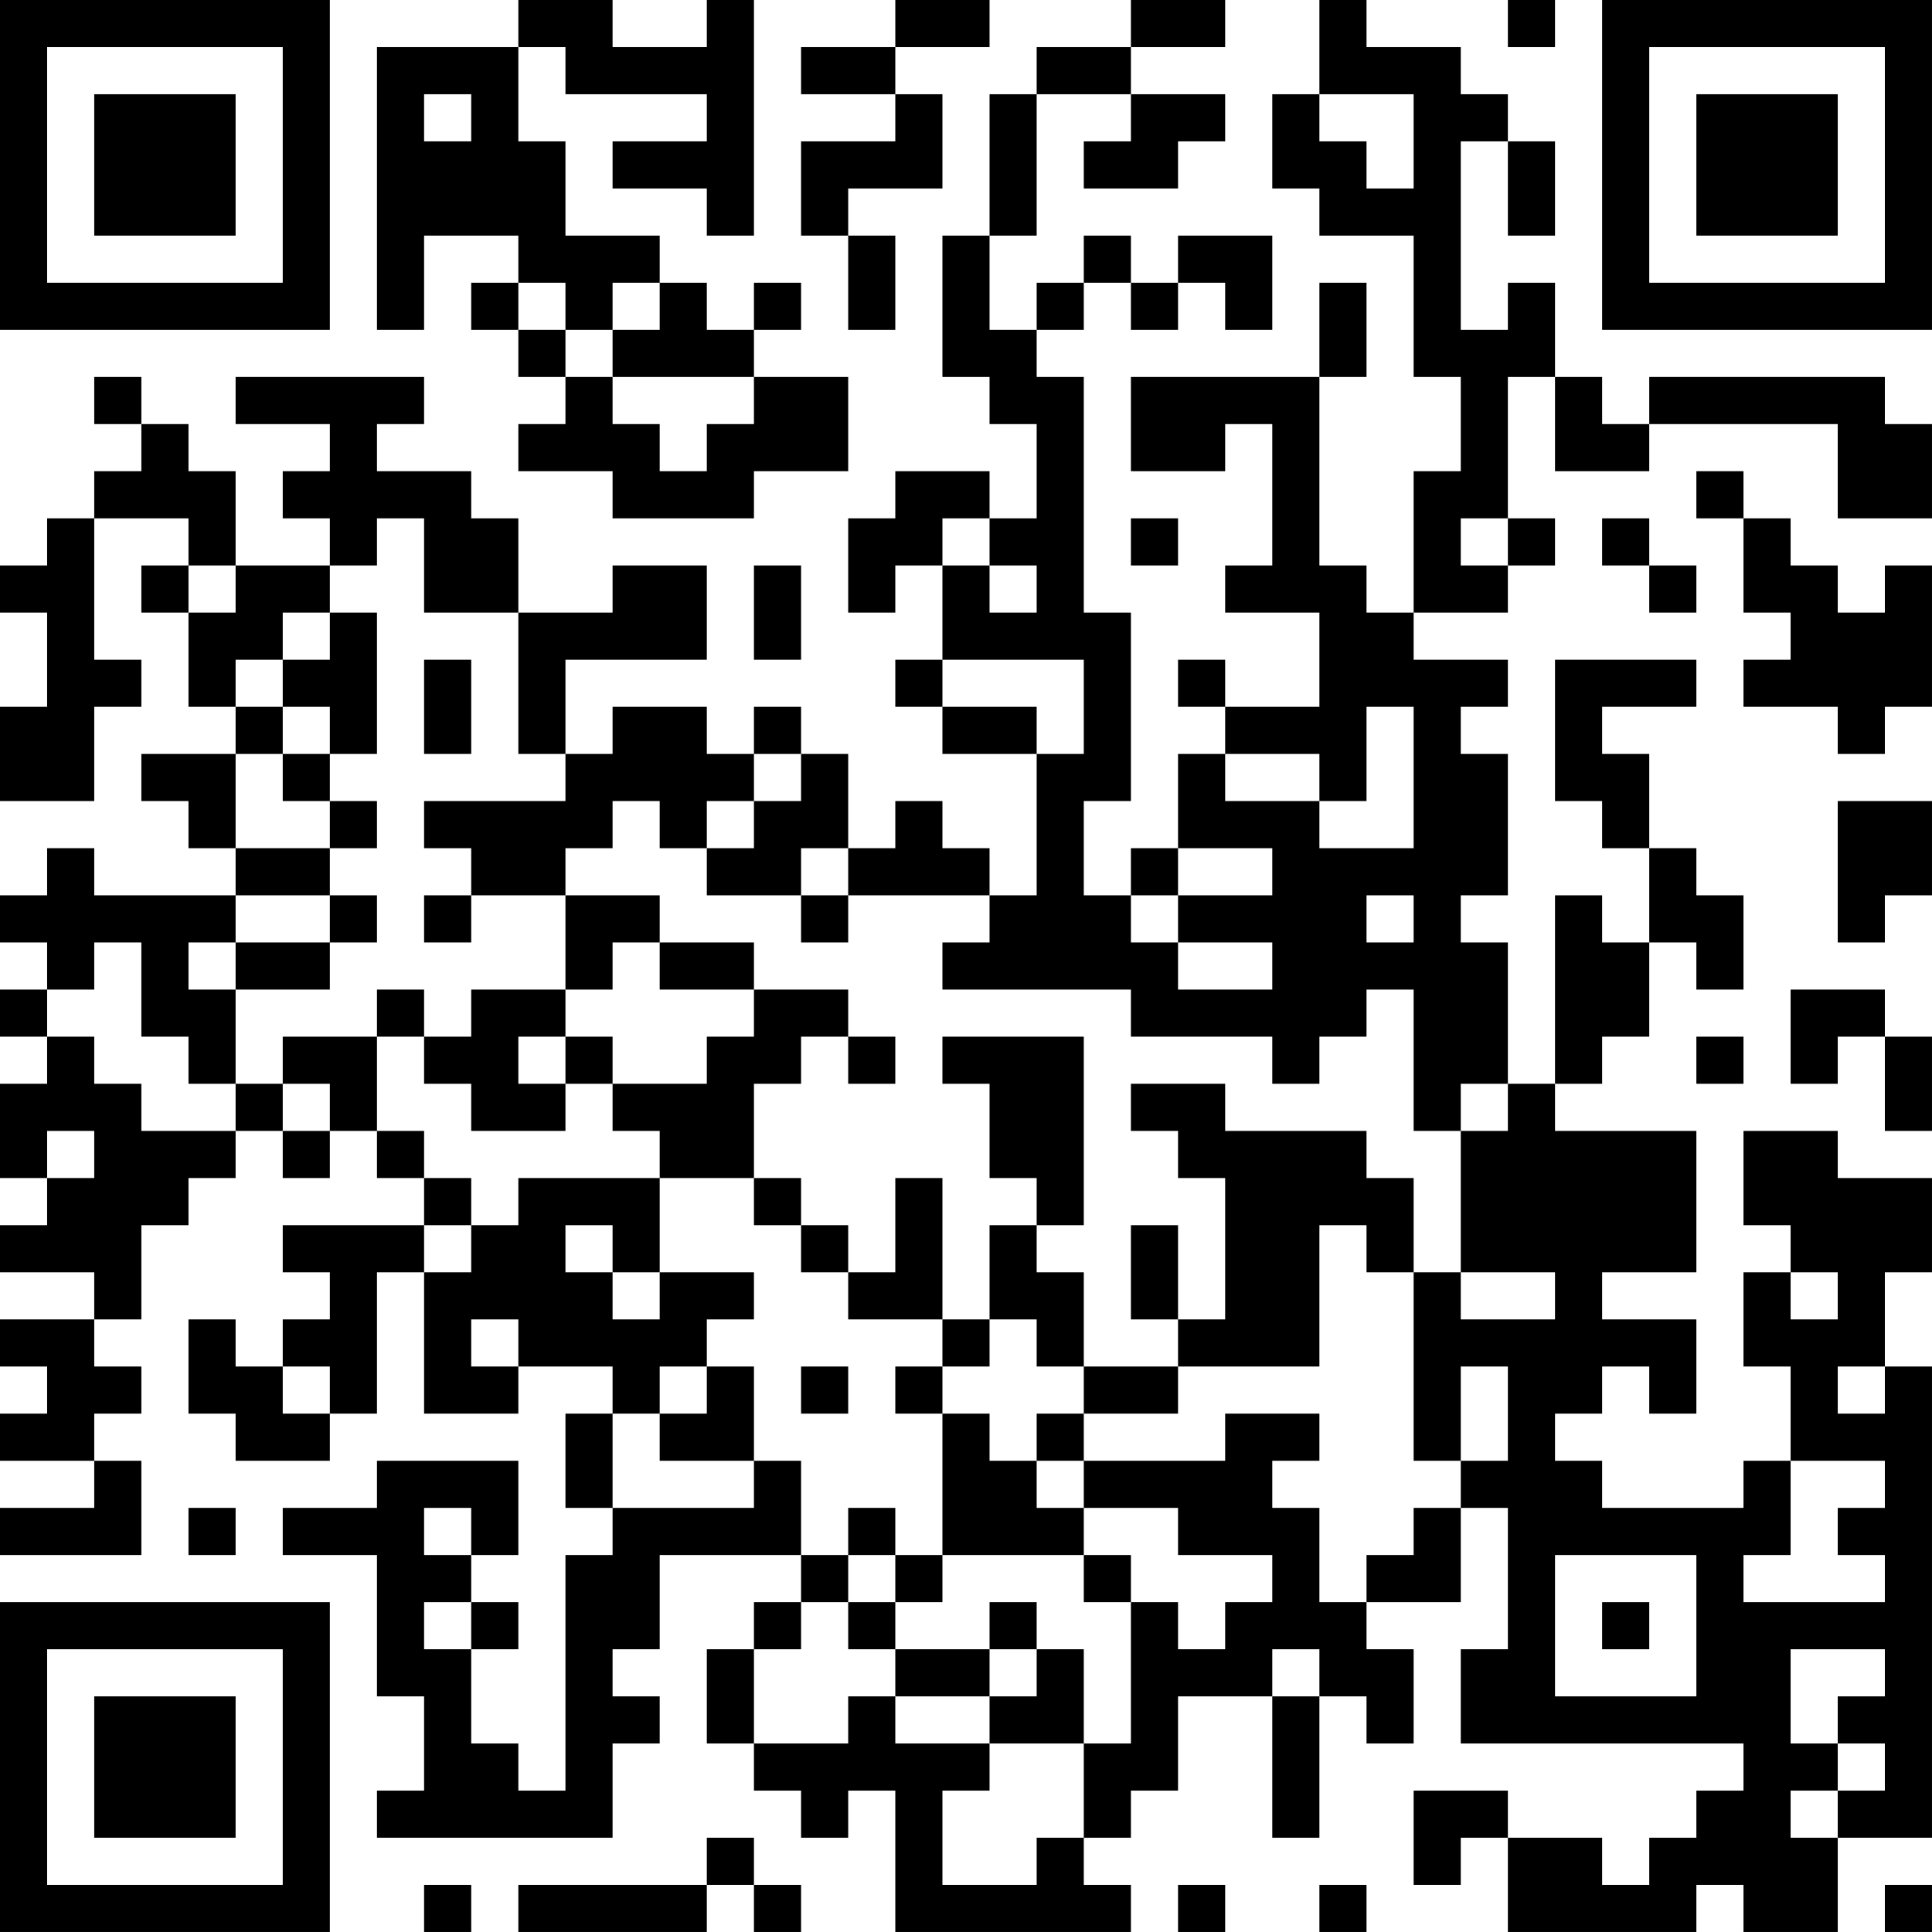 <?xml version="1.0" encoding="UTF-8"?>
<svg xmlns="http://www.w3.org/2000/svg" version="1.1" width="200" height="200" viewBox="0 0 200 200"><rect x="0" y="0" width="200" height="200" fill="#ffffff"/><g transform="scale(4.878)"><g transform="translate(0,0)"><path fill-rule="evenodd" d="M11 0L11 1L8 1L8 7L9 7L9 5L11 5L11 6L10 6L10 7L11 7L11 8L12 8L12 9L11 9L11 10L13 10L13 11L16 11L16 10L18 10L18 8L16 8L16 7L17 7L17 6L16 6L16 7L15 7L15 6L14 6L14 5L12 5L12 3L11 3L11 1L12 1L12 2L15 2L15 3L13 3L13 4L15 4L15 5L16 5L16 0L15 0L15 1L13 1L13 0ZM19 0L19 1L17 1L17 2L19 2L19 3L17 3L17 5L18 5L18 7L19 7L19 5L18 5L18 4L20 4L20 2L19 2L19 1L21 1L21 0ZM24 0L24 1L22 1L22 2L21 2L21 5L20 5L20 8L21 8L21 9L22 9L22 11L21 11L21 10L19 10L19 11L18 11L18 13L19 13L19 12L20 12L20 14L19 14L19 15L20 15L20 16L22 16L22 19L21 19L21 18L20 18L20 17L19 17L19 18L18 18L18 16L17 16L17 15L16 15L16 16L15 16L15 15L13 15L13 16L12 16L12 14L15 14L15 12L13 12L13 13L11 13L11 11L10 11L10 10L8 10L8 9L9 9L9 8L5 8L5 9L7 9L7 10L6 10L6 11L7 11L7 12L5 12L5 10L4 10L4 9L3 9L3 8L2 8L2 9L3 9L3 10L2 10L2 11L1 11L1 12L0 12L0 13L1 13L1 15L0 15L0 17L2 17L2 15L3 15L3 14L2 14L2 11L4 11L4 12L3 12L3 13L4 13L4 15L5 15L5 16L3 16L3 17L4 17L4 18L5 18L5 19L2 19L2 18L1 18L1 19L0 19L0 20L1 20L1 21L0 21L0 22L1 22L1 23L0 23L0 25L1 25L1 26L0 26L0 27L2 27L2 28L0 28L0 29L1 29L1 30L0 30L0 31L2 31L2 32L0 32L0 33L3 33L3 31L2 31L2 30L3 30L3 29L2 29L2 28L3 28L3 26L4 26L4 25L5 25L5 24L6 24L6 25L7 25L7 24L8 24L8 25L9 25L9 26L6 26L6 27L7 27L7 28L6 28L6 29L5 29L5 28L4 28L4 30L5 30L5 31L7 31L7 30L8 30L8 27L9 27L9 30L11 30L11 29L13 29L13 30L12 30L12 32L13 32L13 33L12 33L12 38L11 38L11 37L10 37L10 35L11 35L11 34L10 34L10 33L11 33L11 31L8 31L8 32L6 32L6 33L8 33L8 36L9 36L9 38L8 38L8 39L13 39L13 37L14 37L14 36L13 36L13 35L14 35L14 33L17 33L17 34L16 34L16 35L15 35L15 37L16 37L16 38L17 38L17 39L18 39L18 38L19 38L19 41L24 41L24 40L23 40L23 39L24 39L24 38L25 38L25 36L27 36L27 39L28 39L28 36L29 36L29 37L30 37L30 35L29 35L29 34L31 34L31 32L32 32L32 35L31 35L31 37L37 37L37 38L36 38L36 39L35 39L35 40L34 40L34 39L32 39L32 38L30 38L30 40L31 40L31 39L32 39L32 41L36 41L36 40L37 40L37 41L39 41L39 39L41 39L41 29L40 29L40 27L41 27L41 25L39 25L39 24L37 24L37 26L38 26L38 27L37 27L37 29L38 29L38 31L37 31L37 32L34 32L34 31L33 31L33 30L34 30L34 29L35 29L35 30L36 30L36 28L34 28L34 27L36 27L36 24L33 24L33 23L34 23L34 22L35 22L35 20L36 20L36 21L37 21L37 19L36 19L36 18L35 18L35 16L34 16L34 15L36 15L36 14L33 14L33 17L34 17L34 18L35 18L35 20L34 20L34 19L33 19L33 23L32 23L32 20L31 20L31 19L32 19L32 16L31 16L31 15L32 15L32 14L30 14L30 13L32 13L32 12L33 12L33 11L32 11L32 8L33 8L33 10L35 10L35 9L39 9L39 11L41 11L41 9L40 9L40 8L35 8L35 9L34 9L34 8L33 8L33 6L32 6L32 7L31 7L31 3L32 3L32 5L33 5L33 3L32 3L32 2L31 2L31 1L29 1L29 0L28 0L28 2L27 2L27 4L28 4L28 5L30 5L30 8L31 8L31 10L30 10L30 13L29 13L29 12L28 12L28 8L29 8L29 6L28 6L28 8L24 8L24 10L26 10L26 9L27 9L27 12L26 12L26 13L28 13L28 15L26 15L26 14L25 14L25 15L26 15L26 16L25 16L25 18L24 18L24 19L23 19L23 17L24 17L24 13L23 13L23 8L22 8L22 7L23 7L23 6L24 6L24 7L25 7L25 6L26 6L26 7L27 7L27 5L25 5L25 6L24 6L24 5L23 5L23 6L22 6L22 7L21 7L21 5L22 5L22 2L24 2L24 3L23 3L23 4L25 4L25 3L26 3L26 2L24 2L24 1L26 1L26 0ZM32 0L32 1L33 1L33 0ZM9 2L9 3L10 3L10 2ZM28 2L28 3L29 3L29 4L30 4L30 2ZM11 6L11 7L12 7L12 8L13 8L13 9L14 9L14 10L15 10L15 9L16 9L16 8L13 8L13 7L14 7L14 6L13 6L13 7L12 7L12 6ZM36 10L36 11L37 11L37 13L38 13L38 14L37 14L37 15L39 15L39 16L40 16L40 15L41 15L41 12L40 12L40 13L39 13L39 12L38 12L38 11L37 11L37 10ZM8 11L8 12L7 12L7 13L6 13L6 14L5 14L5 15L6 15L6 16L5 16L5 18L7 18L7 19L5 19L5 20L4 20L4 21L5 21L5 23L4 23L4 22L3 22L3 20L2 20L2 21L1 21L1 22L2 22L2 23L3 23L3 24L5 24L5 23L6 23L6 24L7 24L7 23L6 23L6 22L8 22L8 24L9 24L9 25L10 25L10 26L9 26L9 27L10 27L10 26L11 26L11 25L14 25L14 27L13 27L13 26L12 26L12 27L13 27L13 28L14 28L14 27L16 27L16 28L15 28L15 29L14 29L14 30L13 30L13 32L16 32L16 31L17 31L17 33L18 33L18 34L17 34L17 35L16 35L16 37L18 37L18 36L19 36L19 37L21 37L21 38L20 38L20 40L22 40L22 39L23 39L23 37L24 37L24 34L25 34L25 35L26 35L26 34L27 34L27 33L25 33L25 32L23 32L23 31L26 31L26 30L28 30L28 31L27 31L27 32L28 32L28 34L29 34L29 33L30 33L30 32L31 32L31 31L32 31L32 29L31 29L31 31L30 31L30 27L31 27L31 28L33 28L33 27L31 27L31 24L32 24L32 23L31 23L31 24L30 24L30 21L29 21L29 22L28 22L28 23L27 23L27 22L24 22L24 21L20 21L20 20L21 20L21 19L18 19L18 18L17 18L17 19L15 19L15 18L16 18L16 17L17 17L17 16L16 16L16 17L15 17L15 18L14 18L14 17L13 17L13 18L12 18L12 19L10 19L10 18L9 18L9 17L12 17L12 16L11 16L11 13L9 13L9 11ZM20 11L20 12L21 12L21 13L22 13L22 12L21 12L21 11ZM24 11L24 12L25 12L25 11ZM31 11L31 12L32 12L32 11ZM34 11L34 12L35 12L35 13L36 13L36 12L35 12L35 11ZM4 12L4 13L5 13L5 12ZM16 12L16 14L17 14L17 12ZM7 13L7 14L6 14L6 15L7 15L7 16L6 16L6 17L7 17L7 18L8 18L8 17L7 17L7 16L8 16L8 13ZM9 14L9 16L10 16L10 14ZM20 14L20 15L22 15L22 16L23 16L23 14ZM29 15L29 17L28 17L28 16L26 16L26 17L28 17L28 18L30 18L30 15ZM39 17L39 20L40 20L40 19L41 19L41 17ZM25 18L25 19L24 19L24 20L25 20L25 21L27 21L27 20L25 20L25 19L27 19L27 18ZM7 19L7 20L5 20L5 21L7 21L7 20L8 20L8 19ZM9 19L9 20L10 20L10 19ZM12 19L12 21L10 21L10 22L9 22L9 21L8 21L8 22L9 22L9 23L10 23L10 24L12 24L12 23L13 23L13 24L14 24L14 25L16 25L16 26L17 26L17 27L18 27L18 28L20 28L20 29L19 29L19 30L20 30L20 33L19 33L19 32L18 32L18 33L19 33L19 34L18 34L18 35L19 35L19 36L21 36L21 37L23 37L23 35L22 35L22 34L21 34L21 35L19 35L19 34L20 34L20 33L23 33L23 34L24 34L24 33L23 33L23 32L22 32L22 31L23 31L23 30L25 30L25 29L28 29L28 26L29 26L29 27L30 27L30 25L29 25L29 24L26 24L26 23L24 23L24 24L25 24L25 25L26 25L26 28L25 28L25 26L24 26L24 28L25 28L25 29L23 29L23 27L22 27L22 26L23 26L23 22L20 22L20 23L21 23L21 25L22 25L22 26L21 26L21 28L20 28L20 25L19 25L19 27L18 27L18 26L17 26L17 25L16 25L16 23L17 23L17 22L18 22L18 23L19 23L19 22L18 22L18 21L16 21L16 20L14 20L14 19ZM17 19L17 20L18 20L18 19ZM29 19L29 20L30 20L30 19ZM13 20L13 21L12 21L12 22L11 22L11 23L12 23L12 22L13 22L13 23L15 23L15 22L16 22L16 21L14 21L14 20ZM38 21L38 23L39 23L39 22L40 22L40 24L41 24L41 22L40 22L40 21ZM36 22L36 23L37 23L37 22ZM1 24L1 25L2 25L2 24ZM38 27L38 28L39 28L39 27ZM10 28L10 29L11 29L11 28ZM21 28L21 29L20 29L20 30L21 30L21 31L22 31L22 30L23 30L23 29L22 29L22 28ZM6 29L6 30L7 30L7 29ZM15 29L15 30L14 30L14 31L16 31L16 29ZM17 29L17 30L18 30L18 29ZM39 29L39 30L40 30L40 29ZM38 31L38 33L37 33L37 34L40 34L40 33L39 33L39 32L40 32L40 31ZM4 32L4 33L5 33L5 32ZM9 32L9 33L10 33L10 32ZM33 33L33 36L36 36L36 33ZM9 34L9 35L10 35L10 34ZM34 34L34 35L35 35L35 34ZM21 35L21 36L22 36L22 35ZM27 35L27 36L28 36L28 35ZM38 35L38 37L39 37L39 38L38 38L38 39L39 39L39 38L40 38L40 37L39 37L39 36L40 36L40 35ZM15 39L15 40L11 40L11 41L15 41L15 40L16 40L16 41L17 41L17 40L16 40L16 39ZM9 40L9 41L10 41L10 40ZM25 40L25 41L26 41L26 40ZM28 40L28 41L29 41L29 40ZM40 40L40 41L41 41L41 40ZM0 0L0 7L7 7L7 0ZM1 1L1 6L6 6L6 1ZM2 2L2 5L5 5L5 2ZM34 0L34 7L41 7L41 0ZM35 1L35 6L40 6L40 1ZM36 2L36 5L39 5L39 2ZM0 34L0 41L7 41L7 34ZM1 35L1 40L6 40L6 35ZM2 36L2 39L5 39L5 36Z" fill="#000000"/></g></g></svg>
